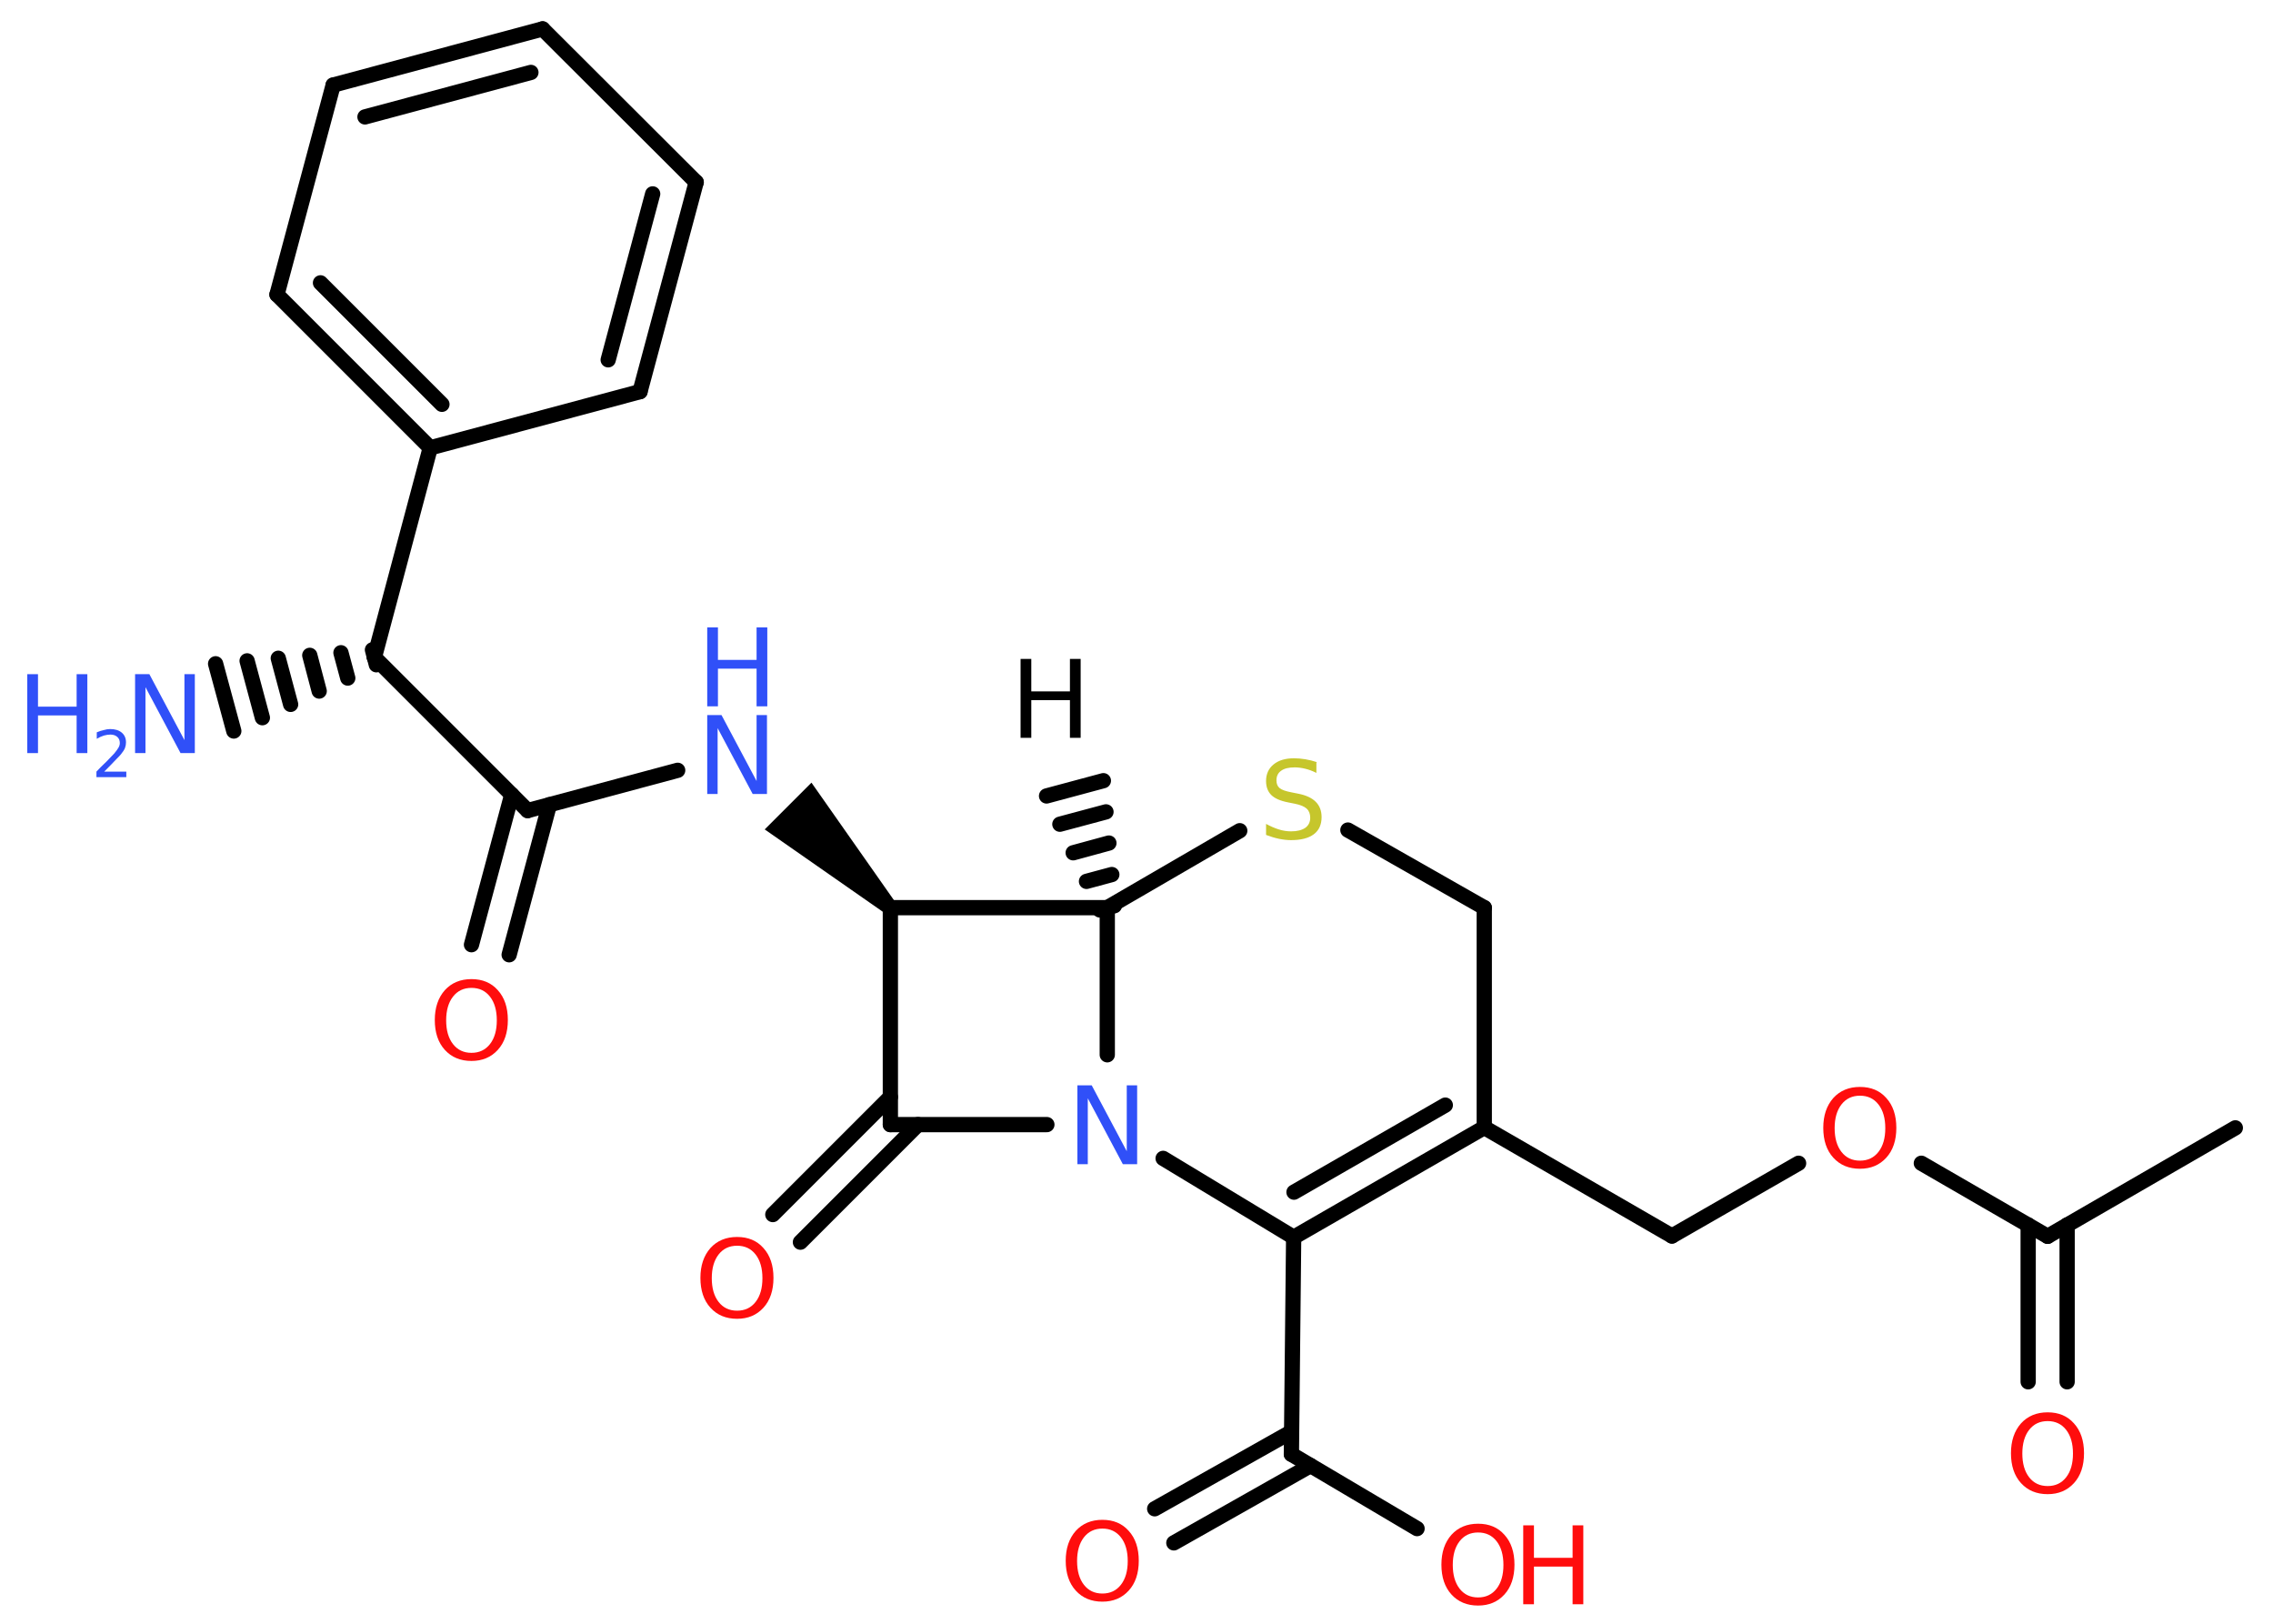 <?xml version='1.0' encoding='UTF-8'?>
<!DOCTYPE svg PUBLIC "-//W3C//DTD SVG 1.1//EN" "http://www.w3.org/Graphics/SVG/1.1/DTD/svg11.dtd">
<svg version='1.2' xmlns='http://www.w3.org/2000/svg' xmlns:xlink='http://www.w3.org/1999/xlink' width='70.0mm' height='50.0mm' viewBox='0 0 70.0 50.0'>
  <desc>Generated by the Chemistry Development Kit (http://github.com/cdk)</desc>
  <g stroke-linecap='round' stroke-linejoin='round' stroke='#000000' stroke-width='.47' fill='#FF0D0D'>
    <rect x='.0' y='.0' width='70.0' height='50.0' fill='#FFFFFF' stroke='none'/>
    <g id='mol1' class='mol'>
      <g id='mol1bnd1' class='bond'>
        <line x1='33.87' y1='28.02' x2='34.32' y2='27.89'/>
        <line x1='33.46' y1='27.14' x2='34.24' y2='26.93'/>
        <line x1='33.05' y1='26.26' x2='34.15' y2='25.96'/>
        <line x1='32.64' y1='25.38' x2='34.06' y2='25.0'/>
        <line x1='32.23' y1='24.51' x2='33.98' y2='24.04'/>
      </g>
      <line id='mol1bnd2' class='bond' x1='34.1' y1='27.95' x2='38.18' y2='25.58'/>
      <line id='mol1bnd3' class='bond' x1='41.51' y1='25.56' x2='45.71' y2='27.95'/>
      <line id='mol1bnd4' class='bond' x1='45.71' y1='27.95' x2='45.71' y2='34.72'/>
      <line id='mol1bnd5' class='bond' x1='45.71' y1='34.72' x2='51.49' y2='38.06'/>
      <line id='mol1bnd6' class='bond' x1='51.49' y1='38.06' x2='55.39' y2='35.82'/>
      <line id='mol1bnd7' class='bond' x1='59.17' y1='35.82' x2='63.06' y2='38.07'/>
      <line id='mol1bnd8' class='bond' x1='63.06' y1='38.07' x2='68.84' y2='34.73'/>
      <g id='mol1bnd9' class='bond'>
        <line x1='63.66' y1='37.72' x2='63.66' y2='42.55'/>
        <line x1='62.46' y1='37.72' x2='62.46' y2='42.55'/>
      </g>
      <g id='mol1bnd10' class='bond'>
        <line x1='39.84' y1='38.1' x2='45.71' y2='34.72'/>
        <line x1='39.85' y1='36.71' x2='44.51' y2='34.03'/>
      </g>
      <line id='mol1bnd11' class='bond' x1='39.84' y1='38.1' x2='35.82' y2='35.67'/>
      <line id='mol1bnd12' class='bond' x1='34.1' y1='27.95' x2='34.1' y2='32.48'/>
      <line id='mol1bnd13' class='bond' x1='32.24' y1='34.63' x2='27.42' y2='34.63'/>
      <g id='mol1bnd14' class='bond'>
        <line x1='28.27' y1='34.63' x2='24.65' y2='38.25'/>
        <line x1='27.42' y1='33.78' x2='23.8' y2='37.4'/>
      </g>
      <line id='mol1bnd15' class='bond' x1='27.42' y1='34.63' x2='27.42' y2='27.95'/>
      <line id='mol1bnd16' class='bond' x1='34.1' y1='27.95' x2='27.42' y2='27.95'/>
      <path id='mol1bnd17' class='bond' d='M27.25 28.12l.33 -.33l-2.59 -3.69l-.72 .72l-.72 .72z' stroke='none' fill='#000000'/>
      <line id='mol1bnd18' class='bond' x1='20.87' y1='23.72' x2='16.25' y2='24.96'/>
      <g id='mol1bnd19' class='bond'>
        <line x1='16.92' y1='24.78' x2='15.68' y2='29.4'/>
        <line x1='15.76' y1='24.47' x2='14.52' y2='29.09'/>
      </g>
      <line id='mol1bnd20' class='bond' x1='16.25' y1='24.96' x2='11.53' y2='20.24'/>
      <g id='mol1bnd21' class='bond'>
        <line x1='11.59' y1='20.47' x2='11.47' y2='20.01'/>
        <line x1='10.71' y1='20.88' x2='10.5' y2='20.1'/>
        <line x1='9.83' y1='21.28' x2='9.54' y2='20.18'/>
        <line x1='8.95' y1='21.69' x2='8.57' y2='20.27'/>
        <line x1='8.08' y1='22.1' x2='7.61' y2='20.35'/>
        <line x1='7.2' y1='22.51' x2='6.64' y2='20.44'/>
      </g>
      <line id='mol1bnd22' class='bond' x1='11.53' y1='20.24' x2='13.25' y2='13.79'/>
      <g id='mol1bnd23' class='bond'>
        <line x1='8.53' y1='9.07' x2='13.25' y2='13.79'/>
        <line x1='9.87' y1='8.71' x2='13.61' y2='12.45'/>
      </g>
      <line id='mol1bnd24' class='bond' x1='8.53' y1='9.07' x2='10.26' y2='2.62'/>
      <g id='mol1bnd25' class='bond'>
        <line x1='16.71' y1='.89' x2='10.26' y2='2.62'/>
        <line x1='16.35' y1='2.23' x2='11.24' y2='3.6'/>
      </g>
      <line id='mol1bnd26' class='bond' x1='16.71' y1='.89' x2='21.44' y2='5.61'/>
      <g id='mol1bnd27' class='bond'>
        <line x1='19.71' y1='12.06' x2='21.44' y2='5.61'/>
        <line x1='18.73' y1='11.08' x2='20.1' y2='5.97'/>
      </g>
      <line id='mol1bnd28' class='bond' x1='13.25' y1='13.79' x2='19.71' y2='12.06'/>
      <line id='mol1bnd29' class='bond' x1='39.84' y1='38.1' x2='39.77' y2='44.78'/>
      <line id='mol1bnd30' class='bond' x1='39.77' y1='44.78' x2='43.64' y2='47.07'/>
      <g id='mol1bnd31' class='bond'>
        <line x1='40.36' y1='45.13' x2='36.15' y2='47.51'/>
        <line x1='39.77' y1='44.09' x2='35.56' y2='46.46'/>
      </g>
      <path id='mol1atm1' class='atom' d='M31.43 20.29h.33v1.0h1.19v-1.0h.33v2.43h-.33v-1.16h-1.19v1.16h-.33v-2.43z' stroke='none' fill='#000000'/>
      <path id='mol1atm3' class='atom' d='M40.54 23.48v.32q-.18 -.09 -.35 -.13q-.17 -.04 -.32 -.04q-.27 .0 -.41 .1q-.15 .1 -.15 .3q.0 .16 .1 .24q.1 .08 .37 .13l.2 .04q.36 .07 .54 .25q.18 .18 .18 .47q.0 .35 -.24 .53q-.24 .18 -.7 .18q-.17 .0 -.37 -.04q-.19 -.04 -.4 -.12v-.34q.2 .11 .39 .17q.19 .06 .38 .06q.28 .0 .44 -.11q.15 -.11 .15 -.31q.0 -.18 -.11 -.28q-.11 -.1 -.36 -.15l-.2 -.04q-.37 -.07 -.53 -.23q-.16 -.16 -.16 -.43q.0 -.32 .23 -.51q.23 -.19 .63 -.19q.17 .0 .35 .03q.18 .03 .36 .09z' stroke='none' fill='#C6C62C'/>
      <path id='mol1atm7' class='atom' d='M57.28 33.74q-.36 .0 -.57 .27q-.21 .27 -.21 .73q.0 .46 .21 .73q.21 .27 .57 .27q.36 .0 .57 -.27q.21 -.27 .21 -.73q.0 -.46 -.21 -.73q-.21 -.27 -.57 -.27zM57.28 33.47q.51 .0 .81 .34q.31 .34 .31 .92q.0 .58 -.31 .92q-.31 .34 -.81 .34q-.51 .0 -.82 -.34q-.31 -.34 -.31 -.92q.0 -.57 .31 -.92q.31 -.34 .82 -.34z' stroke='none'/>
      <path id='mol1atm10' class='atom' d='M63.06 43.76q-.36 .0 -.57 .27q-.21 .27 -.21 .73q.0 .46 .21 .73q.21 .27 .57 .27q.36 .0 .57 -.27q.21 -.27 .21 -.73q.0 -.46 -.21 -.73q-.21 -.27 -.57 -.27zM63.06 43.49q.51 .0 .81 .34q.31 .34 .31 .92q.0 .58 -.31 .92q-.31 .34 -.81 .34q-.51 .0 -.82 -.34q-.31 -.34 -.31 -.92q.0 -.57 .31 -.92q.31 -.34 .82 -.34z' stroke='none'/>
      <path id='mol1atm12' class='atom' d='M33.18 33.42h.44l1.08 2.03v-2.03h.32v2.43h-.44l-1.08 -2.03v2.03h-.32v-2.43z' stroke='none' fill='#3050F8'/>
      <path id='mol1atm14' class='atom' d='M22.7 38.36q-.36 .0 -.57 .27q-.21 .27 -.21 .73q.0 .46 .21 .73q.21 .27 .57 .27q.36 .0 .57 -.27q.21 -.27 .21 -.73q.0 -.46 -.21 -.73q-.21 -.27 -.57 -.27zM22.7 38.09q.51 .0 .81 .34q.31 .34 .31 .92q.0 .58 -.31 .92q-.31 .34 -.81 .34q-.51 .0 -.82 -.34q-.31 -.34 -.31 -.92q.0 -.57 .31 -.92q.31 -.34 .82 -.34z' stroke='none'/>
      <g id='mol1atm16' class='atom'>
        <path d='M21.78 22.02h.44l1.08 2.03v-2.03h.32v2.43h-.44l-1.08 -2.03v2.03h-.32v-2.43z' stroke='none' fill='#3050F8'/>
        <path d='M21.78 19.32h.33v1.0h1.19v-1.0h.33v2.43h-.33v-1.16h-1.19v1.16h-.33v-2.43z' stroke='none' fill='#3050F8'/>
      </g>
      <path id='mol1atm18' class='atom' d='M14.52 30.42q-.36 .0 -.57 .27q-.21 .27 -.21 .73q.0 .46 .21 .73q.21 .27 .57 .27q.36 .0 .57 -.27q.21 -.27 .21 -.73q.0 -.46 -.21 -.73q-.21 -.27 -.57 -.27zM14.52 30.15q.51 .0 .81 .34q.31 .34 .31 .92q.0 .58 -.31 .92q-.31 .34 -.81 .34q-.51 .0 -.82 -.34q-.31 -.34 -.31 -.92q.0 -.57 .31 -.92q.31 -.34 .82 -.34z' stroke='none'/>
      <g id='mol1atm20' class='atom'>
        <path d='M4.16 20.76h.44l1.08 2.03v-2.03h.32v2.43h-.44l-1.08 -2.03v2.03h-.32v-2.43z' stroke='none' fill='#3050F8'/>
        <path d='M.84 20.76h.33v1.0h1.19v-1.0h.33v2.43h-.33v-1.16h-1.19v1.16h-.33v-2.43z' stroke='none' fill='#3050F8'/>
        <path d='M3.2 23.76h.69v.17h-.92v-.17q.11 -.12 .31 -.31q.19 -.2 .24 -.25q.09 -.11 .13 -.18q.04 -.07 .04 -.14q.0 -.12 -.08 -.19q-.08 -.07 -.21 -.07q-.09 .0 -.2 .03q-.1 .03 -.22 .1v-.2q.12 -.05 .22 -.07q.1 -.03 .19 -.03q.23 .0 .36 .11q.13 .11 .13 .3q.0 .09 -.03 .17q-.03 .08 -.12 .19q-.02 .03 -.15 .16q-.13 .14 -.37 .38z' stroke='none' fill='#3050F8'/>
      </g>
      <g id='mol1atm28' class='atom'>
        <path d='M45.52 47.19q-.36 .0 -.57 .27q-.21 .27 -.21 .73q.0 .46 .21 .73q.21 .27 .57 .27q.36 .0 .57 -.27q.21 -.27 .21 -.73q.0 -.46 -.21 -.73q-.21 -.27 -.57 -.27zM45.52 46.92q.51 .0 .81 .34q.31 .34 .31 .92q.0 .58 -.31 .92q-.31 .34 -.81 .34q-.51 .0 -.82 -.34q-.31 -.34 -.31 -.92q.0 -.57 .31 -.92q.31 -.34 .82 -.34z' stroke='none'/>
        <path d='M46.91 46.97h.33v1.0h1.19v-1.0h.33v2.43h-.33v-1.16h-1.19v1.16h-.33v-2.43z' stroke='none'/>
      </g>
      <path id='mol1atm29' class='atom' d='M33.95 47.07q-.36 .0 -.57 .27q-.21 .27 -.21 .73q.0 .46 .21 .73q.21 .27 .57 .27q.36 .0 .57 -.27q.21 -.27 .21 -.73q.0 -.46 -.21 -.73q-.21 -.27 -.57 -.27zM33.95 46.8q.51 .0 .81 .34q.31 .34 .31 .92q.0 .58 -.31 .92q-.31 .34 -.81 .34q-.51 .0 -.82 -.34q-.31 -.34 -.31 -.92q.0 -.57 .31 -.92q.31 -.34 .82 -.34z' stroke='none'/>
    </g>
  </g>
</svg>

